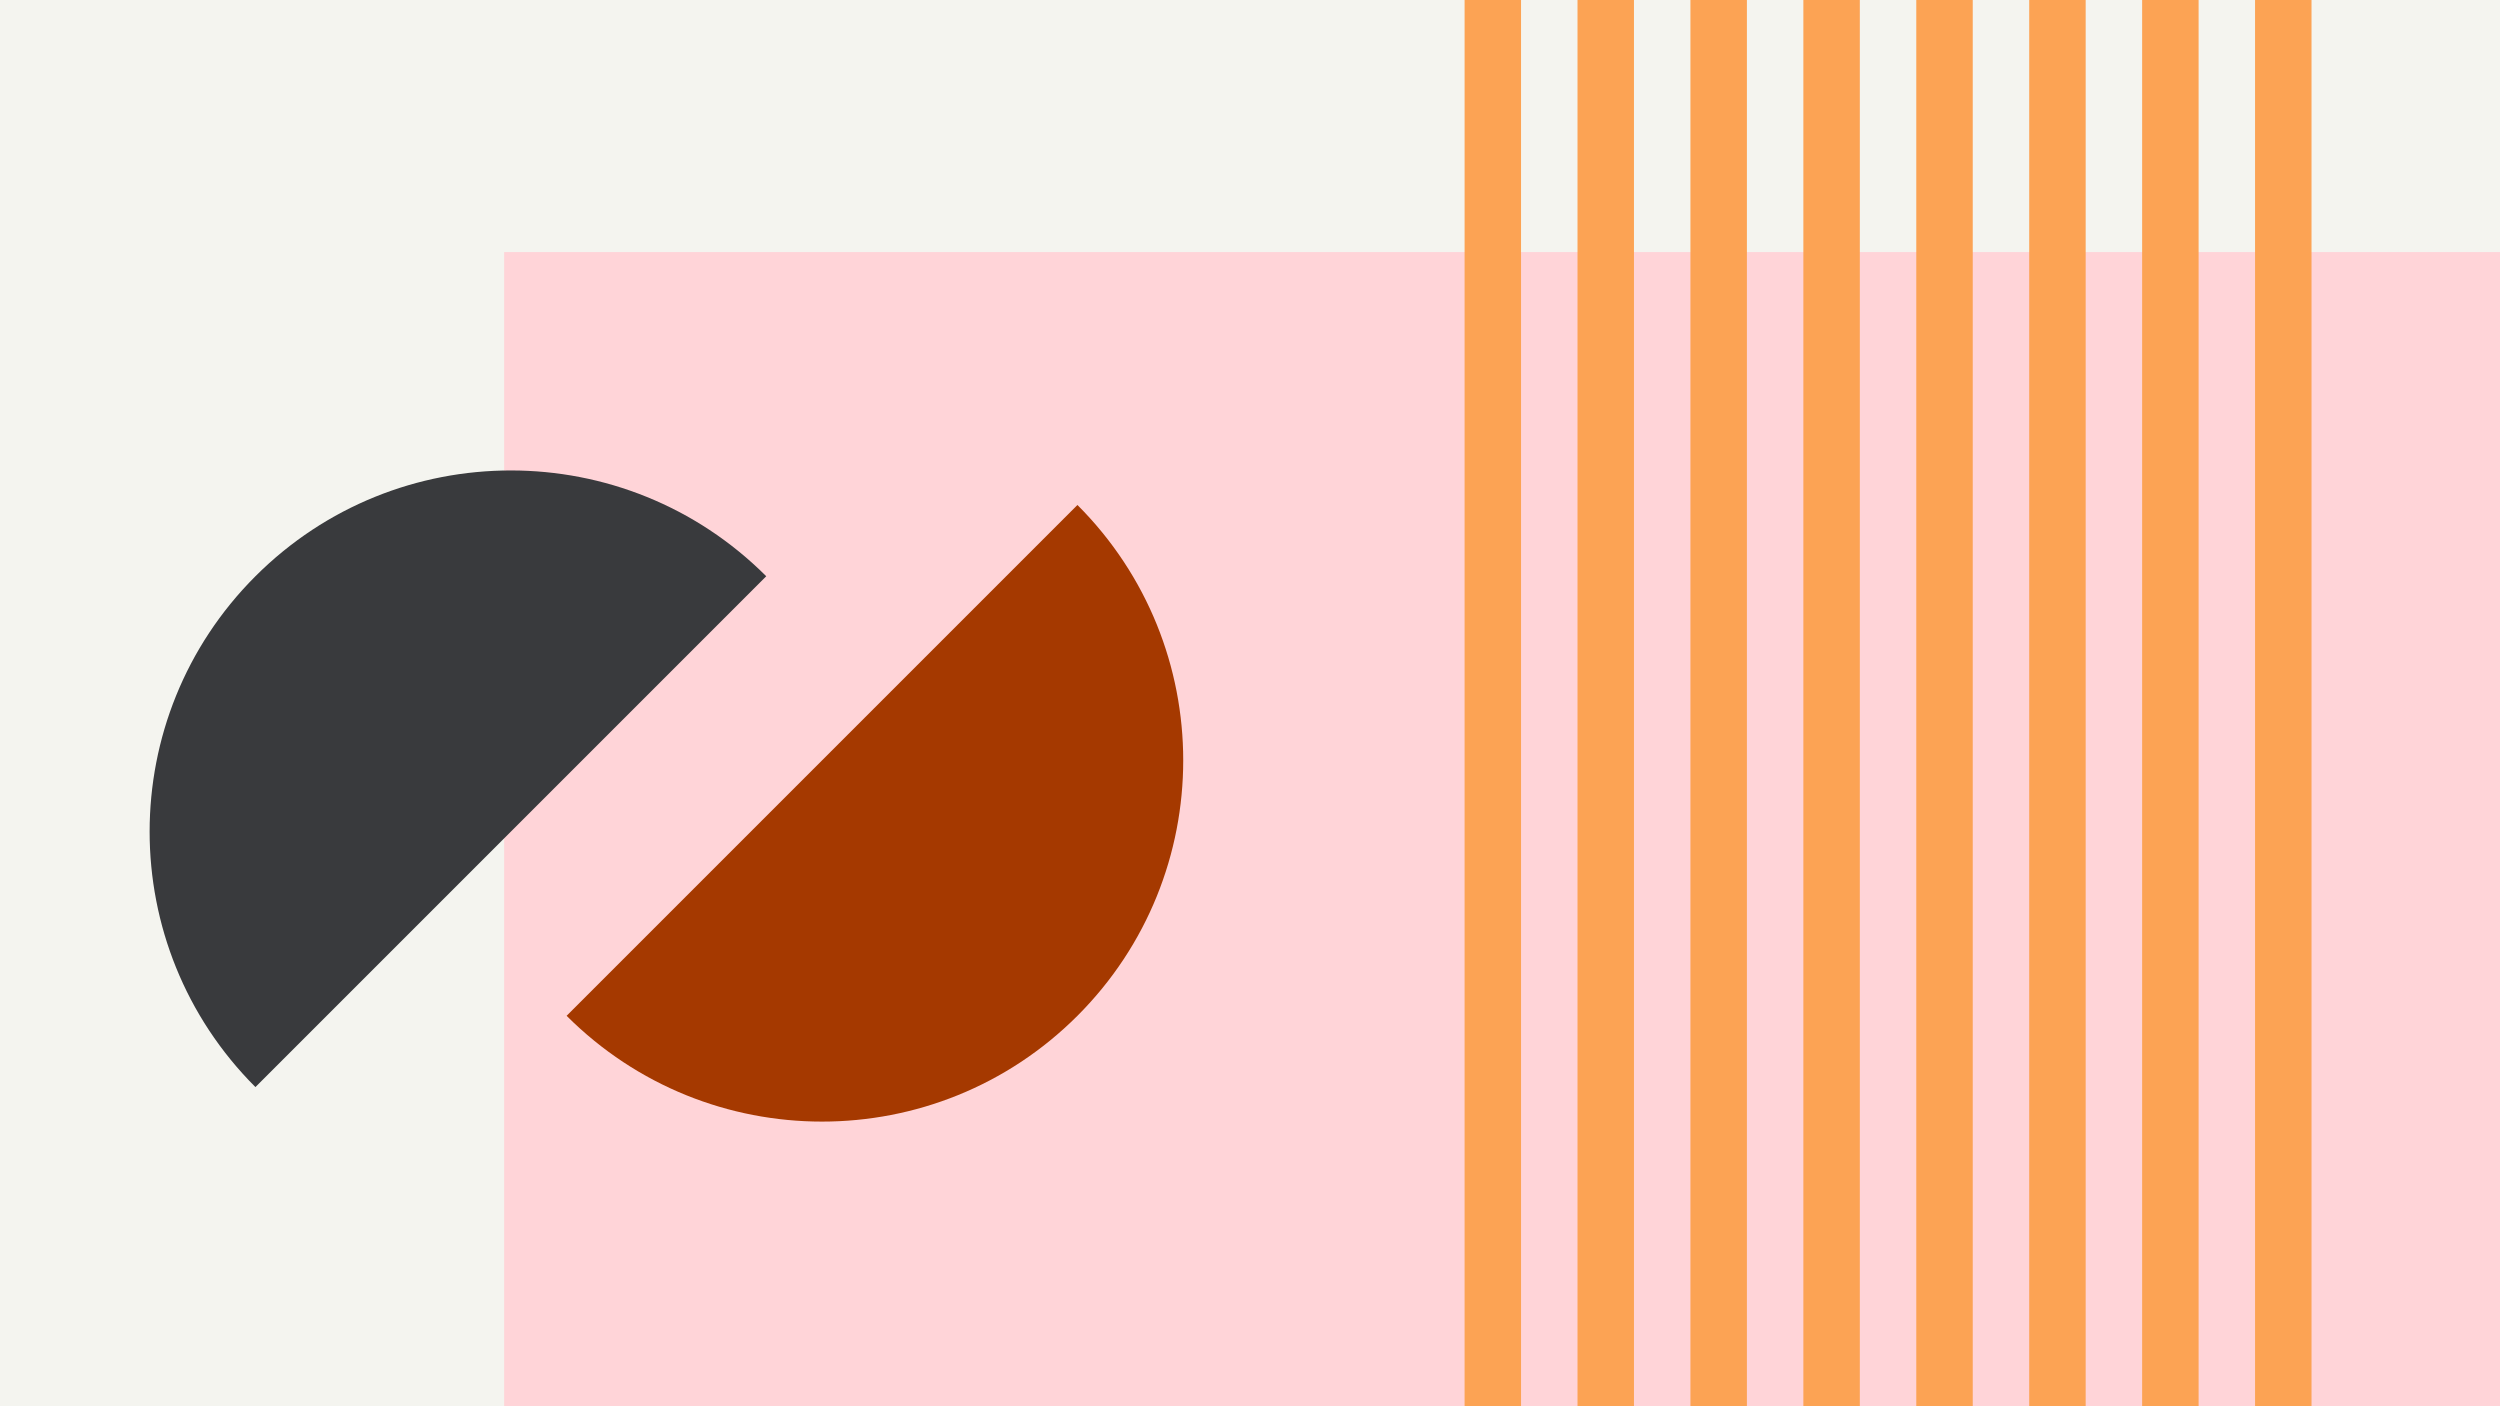 <svg width="1200" height="675" viewBox="0 0 1200 675" fill="none" xmlns="http://www.w3.org/2000/svg">
<rect x="0" y="0" width="1200" height="675" fill="#808080" stroke="none"/>
<g clip-path="url(#clip0_6_1918)">
<rect width="1200" height="675" fill="#F4F4EF"/>
<rect x="242" y="121" width="996" height="771" fill="#FFD4D8"/>
<path d="M271.969 487.586C339.678 555.295 449.457 555.295 517.166 487.586C584.875 419.877 584.875 310.098 517.166 242.389L271.969 487.586Z" fill="#A53900"/>
<path d="M367.797 276.598C300.088 208.888 190.309 208.888 122.6 276.598C54.89 344.307 54.89 454.086 122.6 521.795L367.797 276.598Z" fill="#393A3D"/>
<rect x="1109.53" y="-423" width="1244.97" height="27.102" transform="rotate(90 1109.53 -423)" fill="#FCA354"/>
<rect x="1055.33" y="-423" width="1244.97" height="27.102" transform="rotate(90 1055.33 -423)" fill="#FCA354"/>
<rect x="1001.12" y="-423" width="1244.97" height="27.102" transform="rotate(90 1001.12 -423)" fill="#FCA354"/>
<rect x="946.918" y="-423" width="1244.97" height="27.102" transform="rotate(90 946.918 -423)" fill="#FCA354"/>
<rect x="892.715" y="-423" width="1244.97" height="27.102" transform="rotate(90 892.715 -423)" fill="#FCA354"/>
<rect x="838.512" y="-423" width="1244.97" height="27.102" transform="rotate(90 838.512 -423)" fill="#FCA354"/>
<rect x="784.305" y="-423" width="1244.97" height="27.102" transform="rotate(90 784.305 -423)" fill="#FCA354"/>
<rect x="730.102" y="-423" width="1244.97" height="27.102" transform="rotate(90 730.102 -423)" fill="#FCA354"/>
</g>
<defs>
<clipPath id="clip0_6_1918">
<rect width="1200" height="675" fill="white"/>
</clipPath>
</defs>
</svg>
